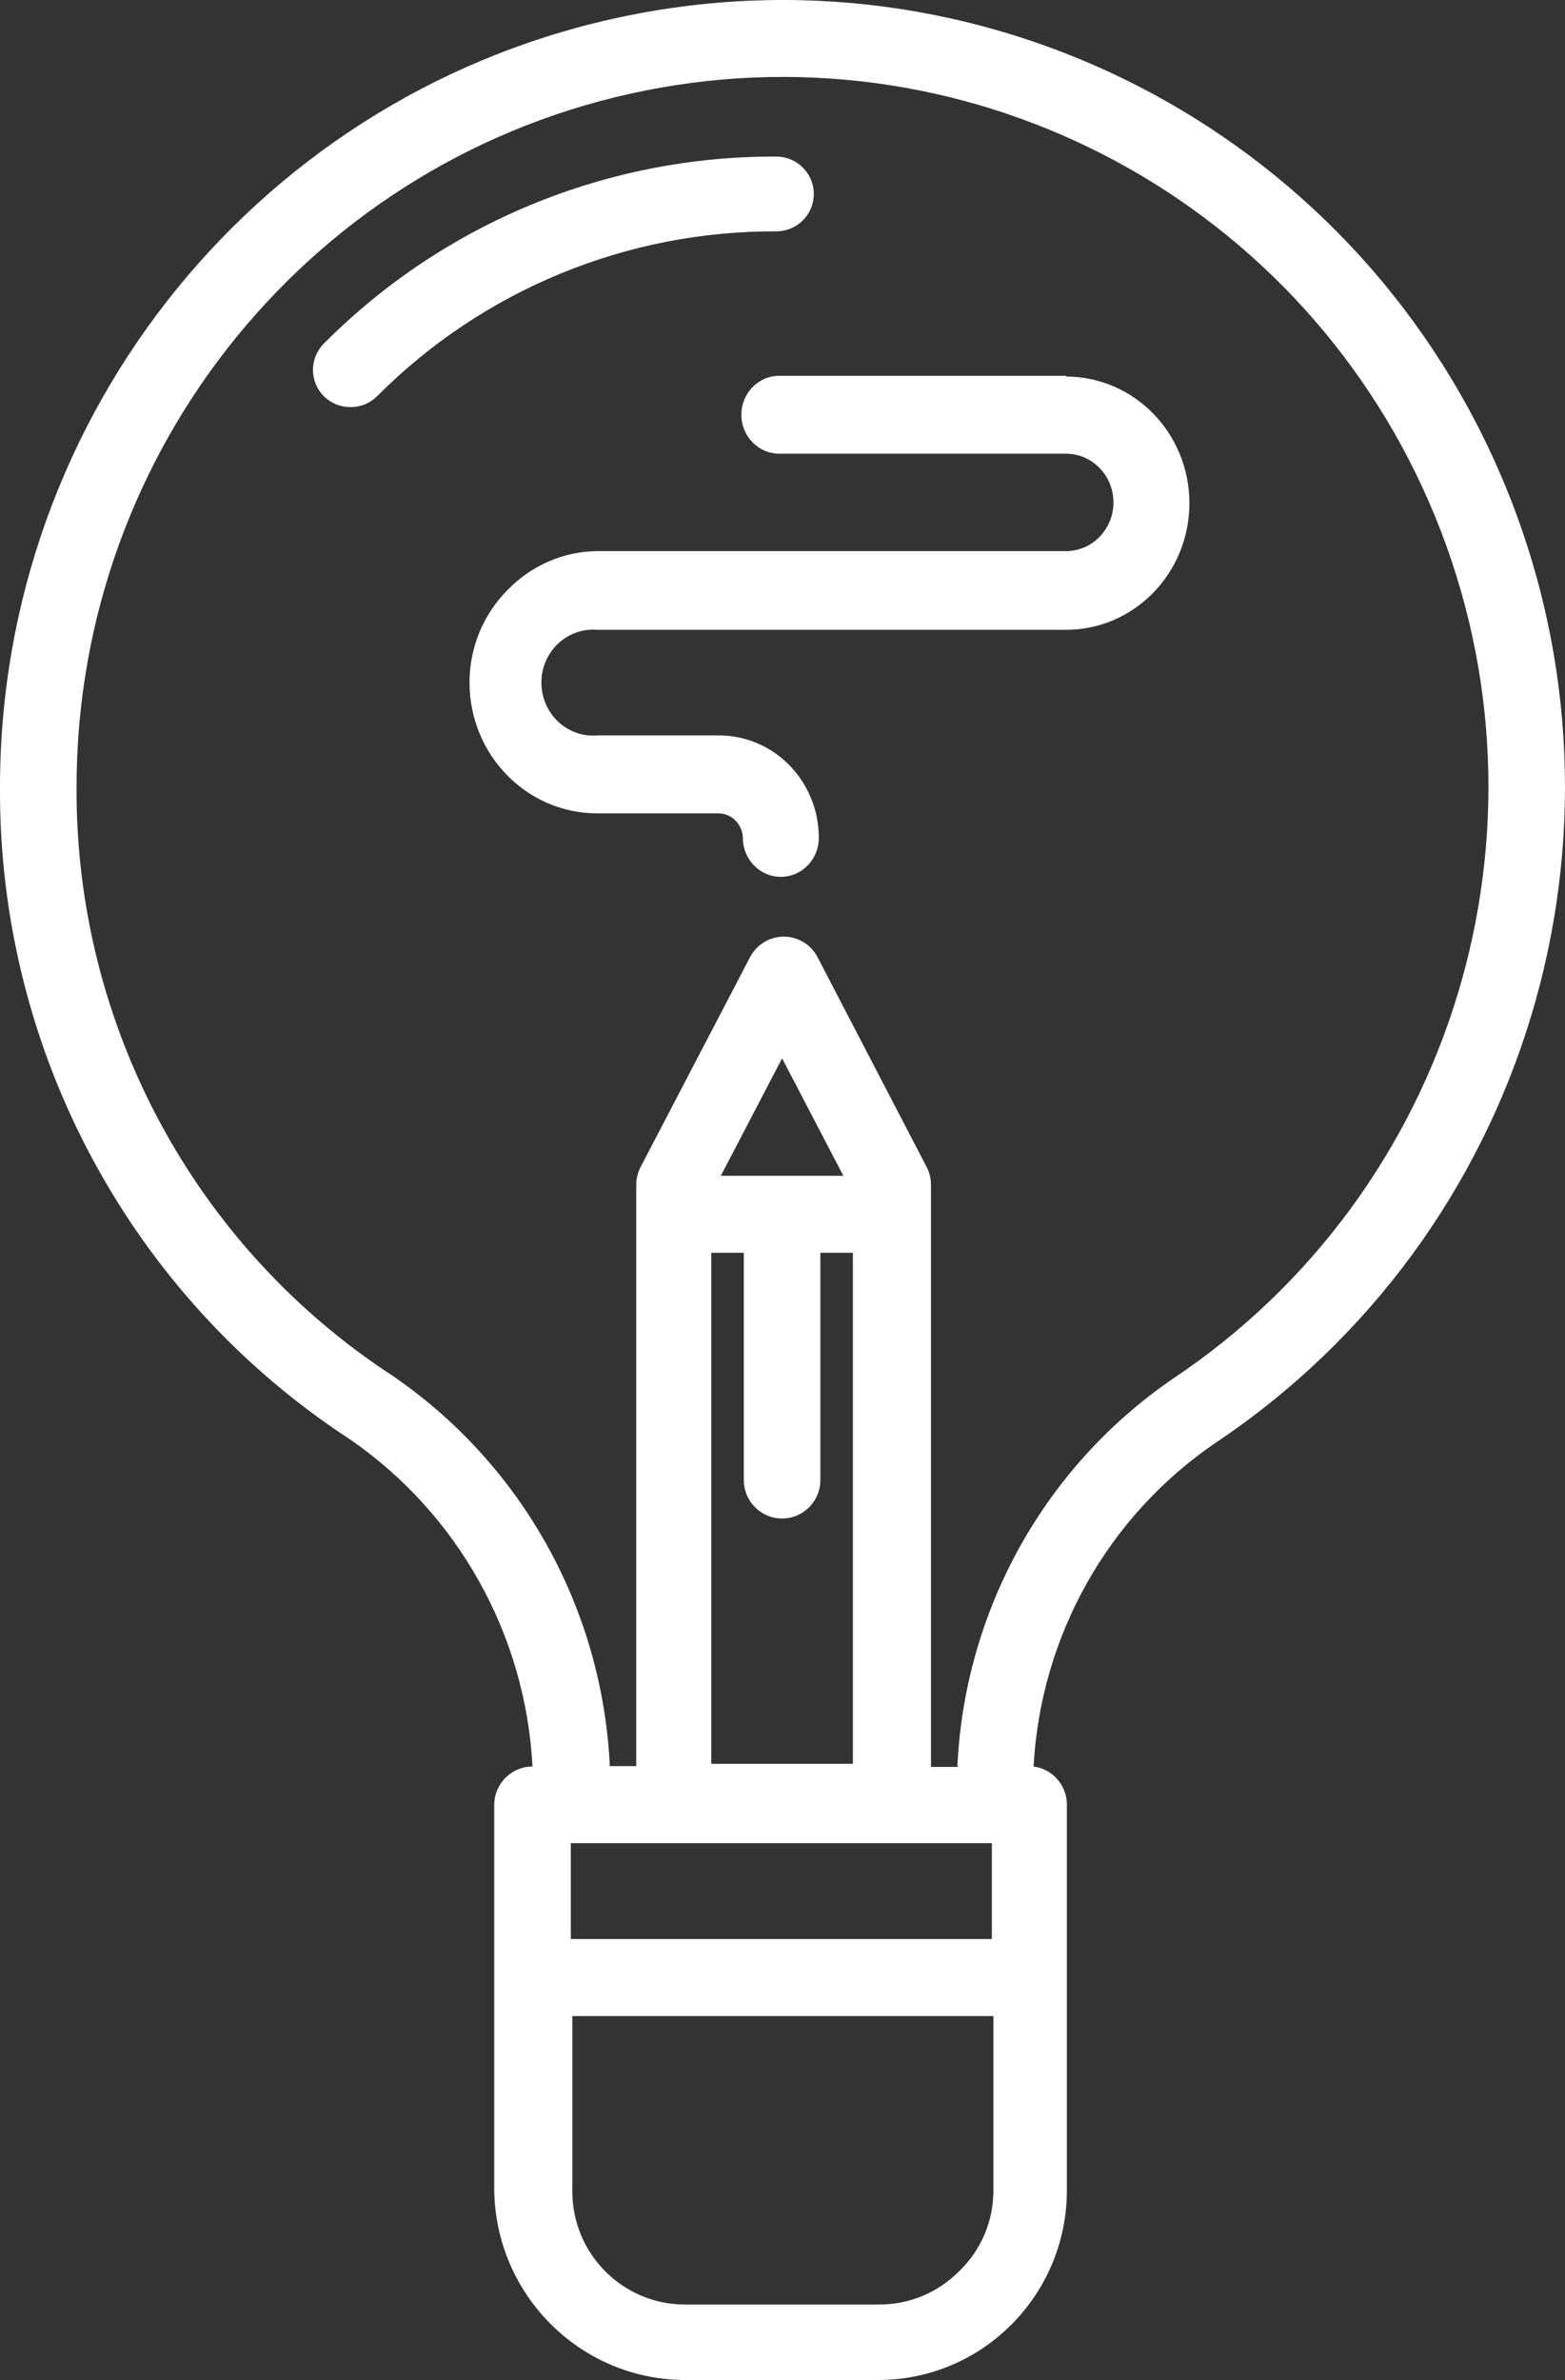 <svg xmlns="http://www.w3.org/2000/svg" width="50" height="76" viewBox="0 0 50 76">
  <rect x="0" y="0" width="50" height="76" fill="#333333" stroke="none"/>
  <g fill="#FFF">
    <path d="M38.844,46.068 C48.782,39.421 52.66,26.638 48.105,15.545 C43.549,4.452 31.83,-1.855 20.124,0.485 C8.417,2.826 -0.011,13.161 0,25.162 C-0.038,33.562 4.18,41.403 11.191,45.969 C14.641,48.35 16.792,52.209 17.013,56.41 C16.337,56.41 15.79,56.961 15.79,57.64 L15.79,69.937 C15.836,73.266 18.508,75.954 21.819,76 L28.057,76 C31.386,76 34.086,73.286 34.086,69.937 L34.086,57.64 C34.091,57.018 33.635,56.491 33.022,56.41 C33.246,52.237 35.4,48.409 38.844,46.068 Z M22.724,40.005 L23.764,40.005 L23.764,47.261 C23.764,47.94 24.311,48.49 24.987,48.49 C25.662,48.49 26.21,47.94 26.21,47.261 L26.21,40.005 L27.249,40.005 L27.249,56.324 L22.724,56.324 L22.724,40.005 Z M23.03,37.546 L24.987,33.795 L26.944,37.546 L23.03,37.546 Z M31.689,58.857 L31.689,61.919 L18.236,61.919 L18.236,58.857 L31.689,58.857 Z M30.637,72.532 C29.967,73.209 29.056,73.59 28.105,73.59 L21.868,73.59 C19.892,73.583 18.291,71.974 18.285,69.987 L18.285,64.379 L31.738,64.379 L31.738,69.962 C31.737,70.934 31.339,71.864 30.637,72.532 L30.637,72.532 Z M30.637,56.422 L29.744,56.422 L29.744,37.841 C29.745,37.644 29.699,37.45 29.61,37.275 L26.124,30.573 C25.914,30.164 25.494,29.908 25.036,29.909 C24.582,29.913 24.168,30.168 23.959,30.573 L20.462,37.275 C20.372,37.45 20.326,37.644 20.327,37.841 L20.327,56.398 L19.483,56.398 C19.247,51.374 16.674,46.755 12.536,43.928 C6.213,39.804 2.411,32.728 2.446,25.15 C2.439,14.321 10.048,4.999 20.611,2.892 C31.174,0.785 41.745,6.482 45.85,16.493 C49.954,26.505 46.445,38.037 37.474,44.026 C33.373,46.834 30.823,51.415 30.588,56.398 L30.637,56.422 Z"/>
    <path d="M26 6.194C26 5.535 25.464 5 24.803 5 19.378 4.977 14.17 7.128 10.348 10.97 9.884 11.436 9.884 12.188 10.348 12.654 10.574 12.877 10.88 13.002 11.198 13 11.516 13.002 11.821 12.877 12.047 12.654 15.42 9.264 20.016 7.367 24.803 7.388 25.121 7.388 25.425 7.262 25.65 7.038 25.874 6.815 26 6.511 26 6.194zM34.057 12L24.899 12C24.229 12 23.686 12.557 23.686 13.244 23.686 13.931 24.229 14.488 24.899 14.488L34.057 14.488C34.895 14.488 35.574 15.185 35.574 16.044 35.574 16.902 34.895 17.599 34.057 17.599L19.088 17.599C18.007 17.607 16.973 18.055 16.213 18.843 15.436 19.622 14.998 20.69 15 21.804 15.007 24.108 16.83 25.972 19.076 25.972L22.97 25.972C23.387 25.985 23.722 26.328 23.734 26.756 23.734 27.443 24.277 28 24.947 28 25.617 28 26.16 27.443 26.16 26.756 26.16 24.949 24.732 23.484 22.97 23.484L19.088 23.484C18.467 23.538 17.869 23.23 17.542 22.685 17.215 22.141 17.215 21.454 17.542 20.91 17.869 20.366 18.467 20.057 19.088 20.112L34.057 20.112C36.235 20.112 38 18.302 38 16.068 38 13.835 36.235 12.025 34.057 12.025L34.057 12z"/>
  </g>
</svg>
